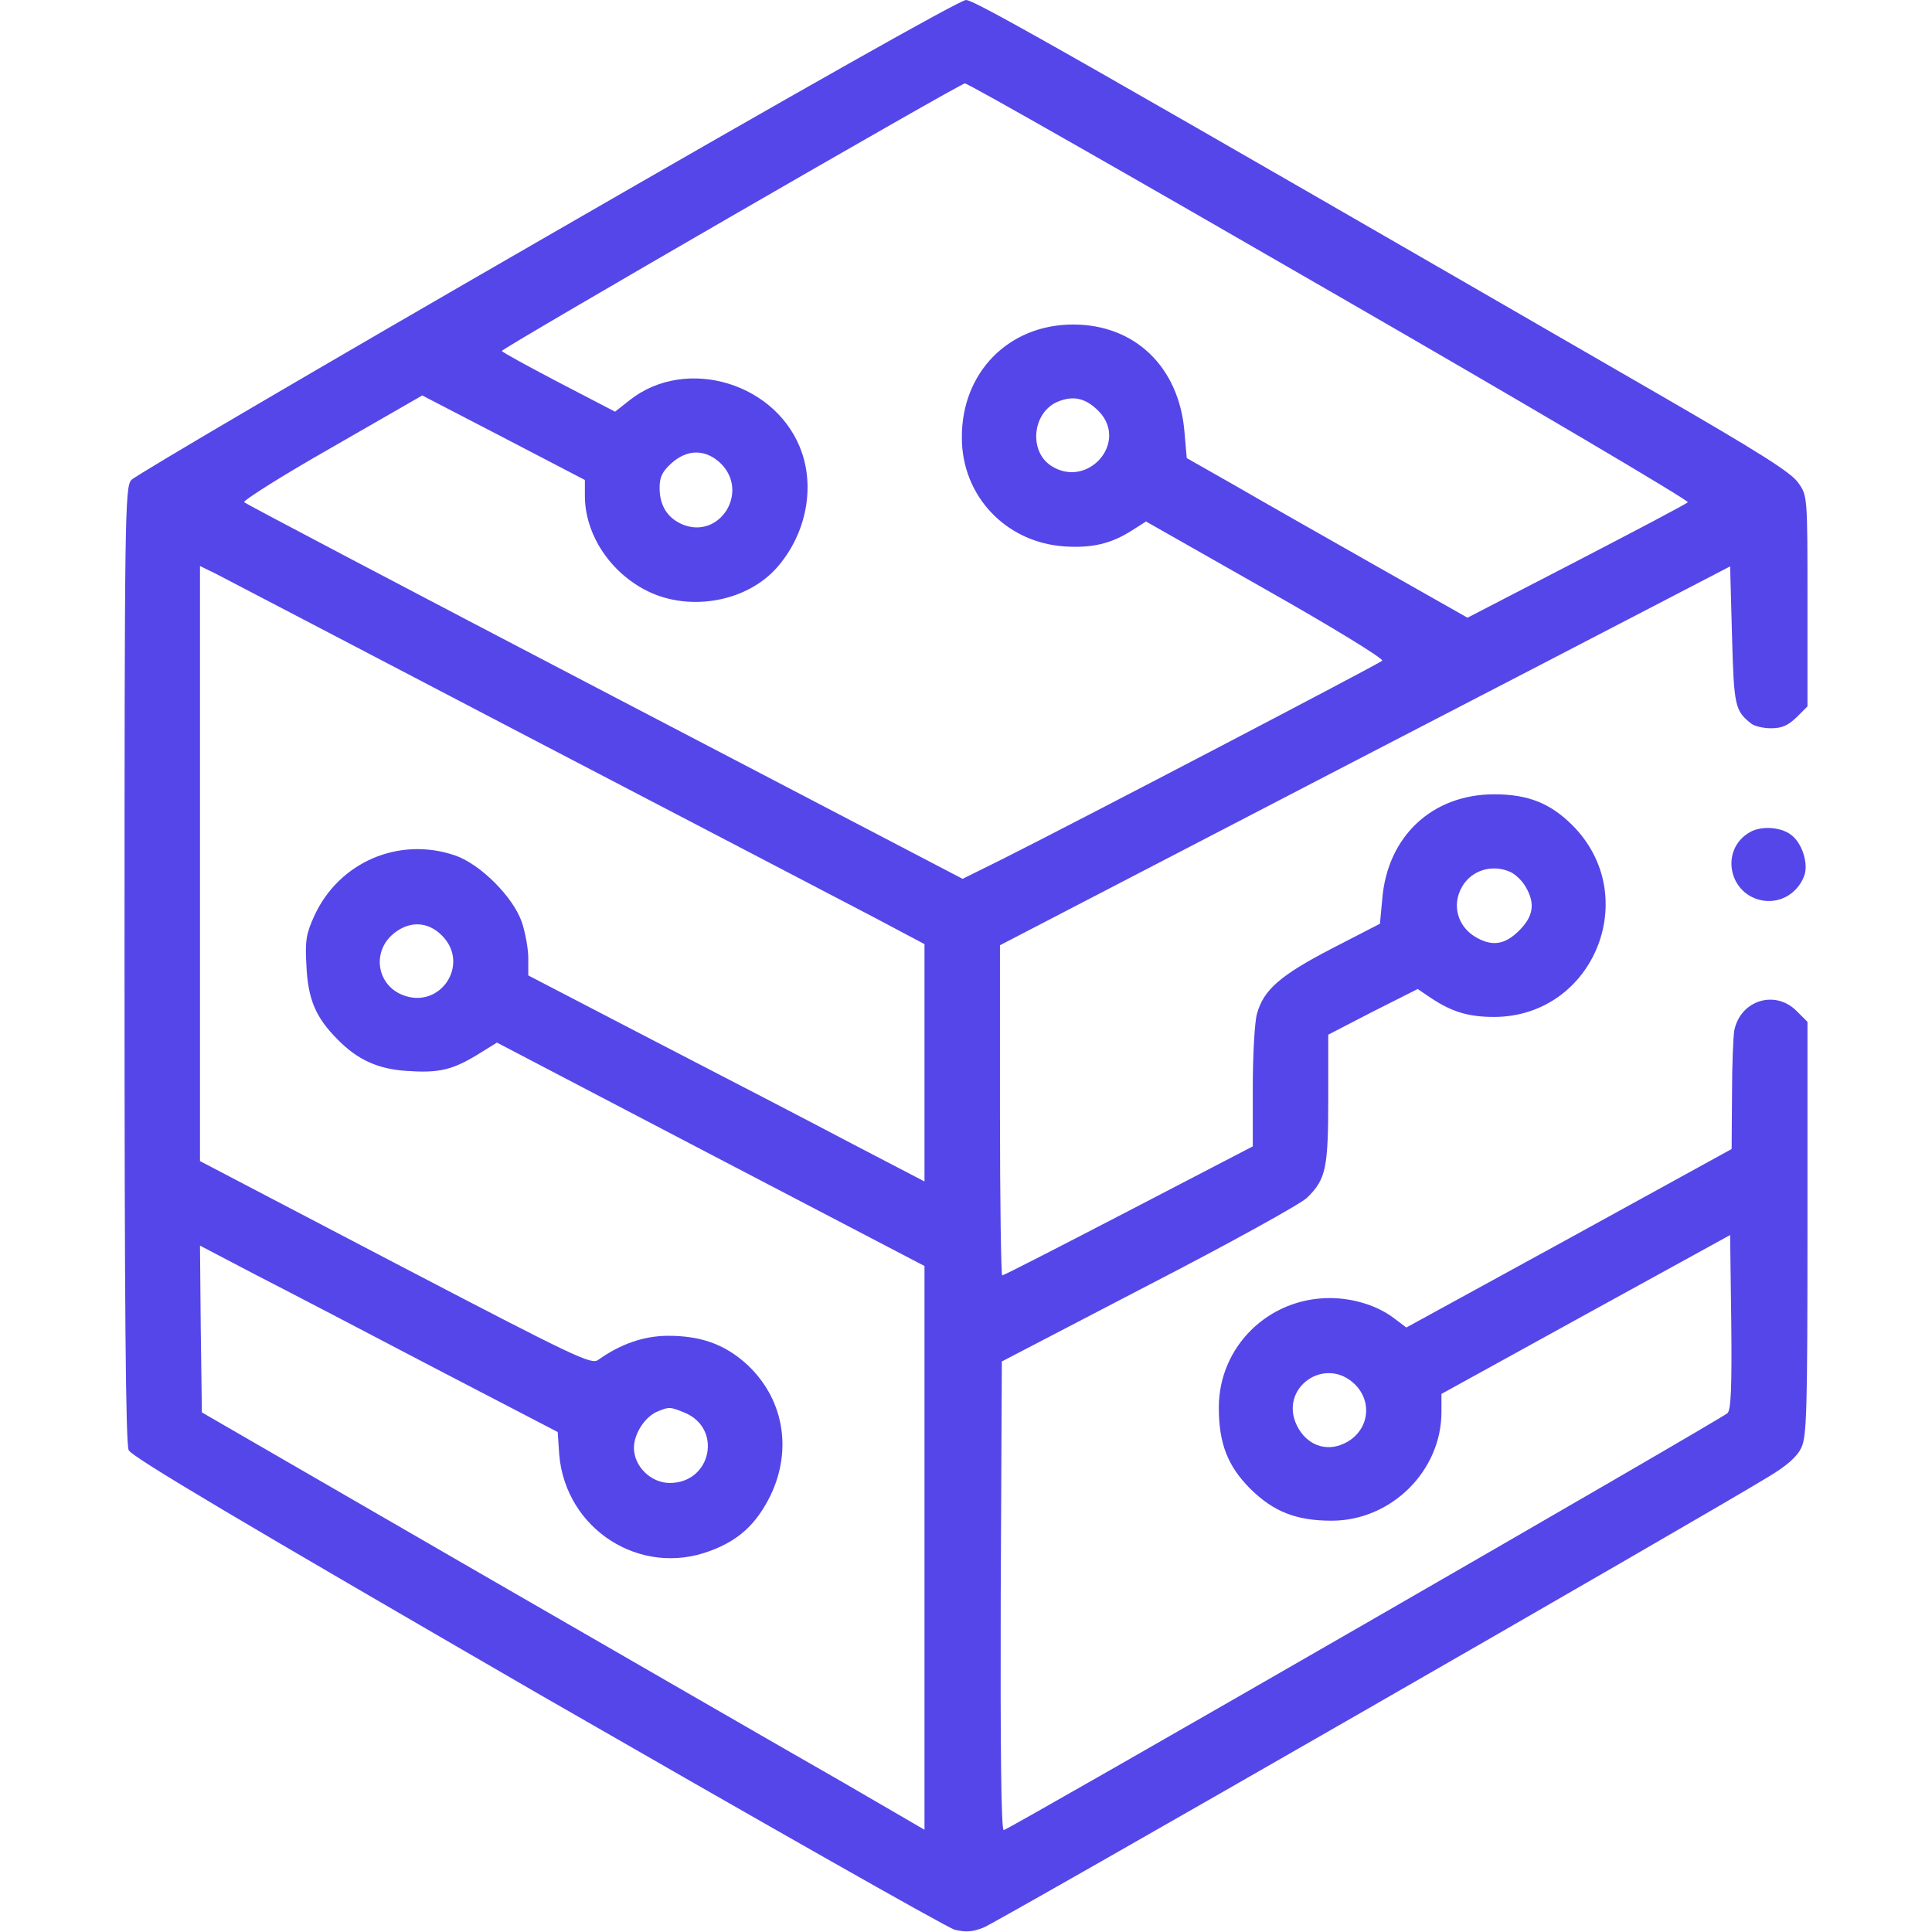 <?xml version="1.0" standalone="no"?>
<!DOCTYPE svg PUBLIC "-//W3C//DTD SVG 20010904//EN"
 "http://www.w3.org/TR/2001/REC-SVG-20010904/DTD/svg10.dtd">
<svg version="1.0" xmlns="http://www.w3.org/2000/svg"
 width="512pt" height="512pt" viewBox="0 0 512 512"
 preserveAspectRatio="xMidYMid meet">
<g transform="translate(0,512) scale(0.1,-0.1)"
fill="#5546e9" stroke="none">
<path d="M1450 4494 c-597 -344 -1093 -635 -1102 -646 -17 -19 -18 -95 -18
-1284 0 -901 3 -1270 11 -1287 8 -18 297 -189 1081 -643 589 -339 1087 -622
1108 -628 30 -7 47 -6 77 6 36 14 1918 1095 2079 1194 50 30 77 54 88 78 14
30 16 98 16 581 l0 547 -29 29 c-57 57 -149 28 -165 -52 -3 -18 -6 -95 -6
-173 l-1 -141 -431 -237 -431 -236 -32 24 c-44 34 -109 54 -171 54 -163 0
-294 -129 -294 -290 0 -95 23 -155 84 -216 61 -60 121 -84 215 -84 158 0 291
132 291 288 l0 48 383 211 382 210 3 -230 c2 -177 -1 -234 -10 -242 -20 -18
-1907 -1105 -1918 -1105 -7 0 -9 225 -8 621 l3 621 390 203 c215 111 403 215
419 231 50 49 56 78 56 263 l0 169 118 61 119 60 34 -23 c57 -38 101 -51 169
-51 264 1 394 321 207 508 -58 58 -117 82 -207 82 -165 0 -284 -112 -297 -279
l-6 -64 -128 -66 c-137 -71 -181 -110 -198 -173 -6 -21 -11 -109 -11 -195 l0
-156 -329 -171 c-181 -94 -331 -171 -335 -171 -3 0 -6 197 -6 438 l0 437 472
245 c260 135 695 361 968 502 l495 257 5 -183 c5 -188 8 -199 50 -233 8 -7 32
-13 53 -13 29 0 45 7 68 29 l29 29 0 279 c0 276 0 279 -24 313 -18 27 -100 79
-377 239 -1525 881 -1805 1041 -1829 1041 -16 0 -441 -240 -1110 -626z m2075
-146 c526 -303 952 -555 948 -559 -5 -5 -138 -75 -296 -157 l-288 -149 -247
140 c-136 77 -303 172 -372 212 l-125 71 -6 69 c-14 172 -131 285 -295 285
-171 0 -296 -127 -295 -300 0 -154 116 -277 271 -288 74 -5 125 7 181 43 l36
23 317 -180 c175 -99 314 -184 309 -189 -8 -8 -800 -422 -1005 -525 l-107 -53
-948 495 c-521 272 -952 499 -956 503 -4 4 100 70 232 145 l240 138 216 -112
215 -112 0 -42 c0 -102 67 -204 167 -253 113 -55 263 -27 342 63 74 84 100
202 67 302 -62 186 -307 261 -458 141 l-38 -30 -150 78 c-82 43 -150 80 -150
83 0 7 1213 708 1227 709 7 1 442 -247 968 -551z m-612 -319 c78 -83 -32 -206
-128 -143 -59 39 -49 140 17 169 43 18 76 10 111 -26z m-1002 -138 c75 -76 -4
-201 -102 -161 -40 17 -61 50 -61 97 0 29 7 43 31 65 43 39 92 38 132 -1z
m-511 -724 c432 -225 845 -441 918 -479 l132 -70 0 -314 0 -315 -192 100
c-106 56 -343 179 -525 273 l-333 173 0 46 c0 25 -8 68 -17 95 -23 67 -110
154 -177 177 -149 51 -308 -18 -373 -160 -21 -46 -25 -65 -21 -131 4 -91 25
-139 83 -197 53 -54 107 -78 182 -83 84 -6 120 2 185 41 l55 34 566 -296 567
-296 0 -747 0 -747 -222 129 c-123 70 -554 319 -958 552 l-735 425 -3 221 -2
221 147 -77 c82 -42 295 -153 474 -247 l327 -170 4 -60 c17 -198 215 -325 400
-255 76 28 122 71 159 145 61 125 35 264 -67 354 -56 49 -118 71 -203 71 -65
0 -127 -22 -186 -64 -18 -13 -60 7 -537 256 l-518 271 0 789 0 788 43 -21 c23
-12 395 -206 827 -432z m2603 -358 c13 -6 31 -23 40 -39 26 -44 21 -78 -17
-116 -38 -38 -72 -43 -116 -17 -47 28 -63 84 -36 132 25 45 81 62 129 40z
m-2832 -168 c77 -77 -6 -199 -106 -157 -67 28 -79 114 -23 161 42 35 91 34
129 -4z m2420 -1190 c49 -49 35 -126 -28 -156 -49 -24 -101 -4 -126 47 -49
100 75 187 154 109z m-1776 -75 c100 -42 70 -186 -40 -186 -50 0 -95 44 -95
93 0 38 30 84 64 97 29 12 32 12 71 -4z"/>
<path d="M4638 2915 c-82 -46 -57 -169 37 -182 46 -6 89 21 106 65 12 30 -3
82 -30 106 -26 24 -81 29 -113 11z"/>
</g>
</svg>
